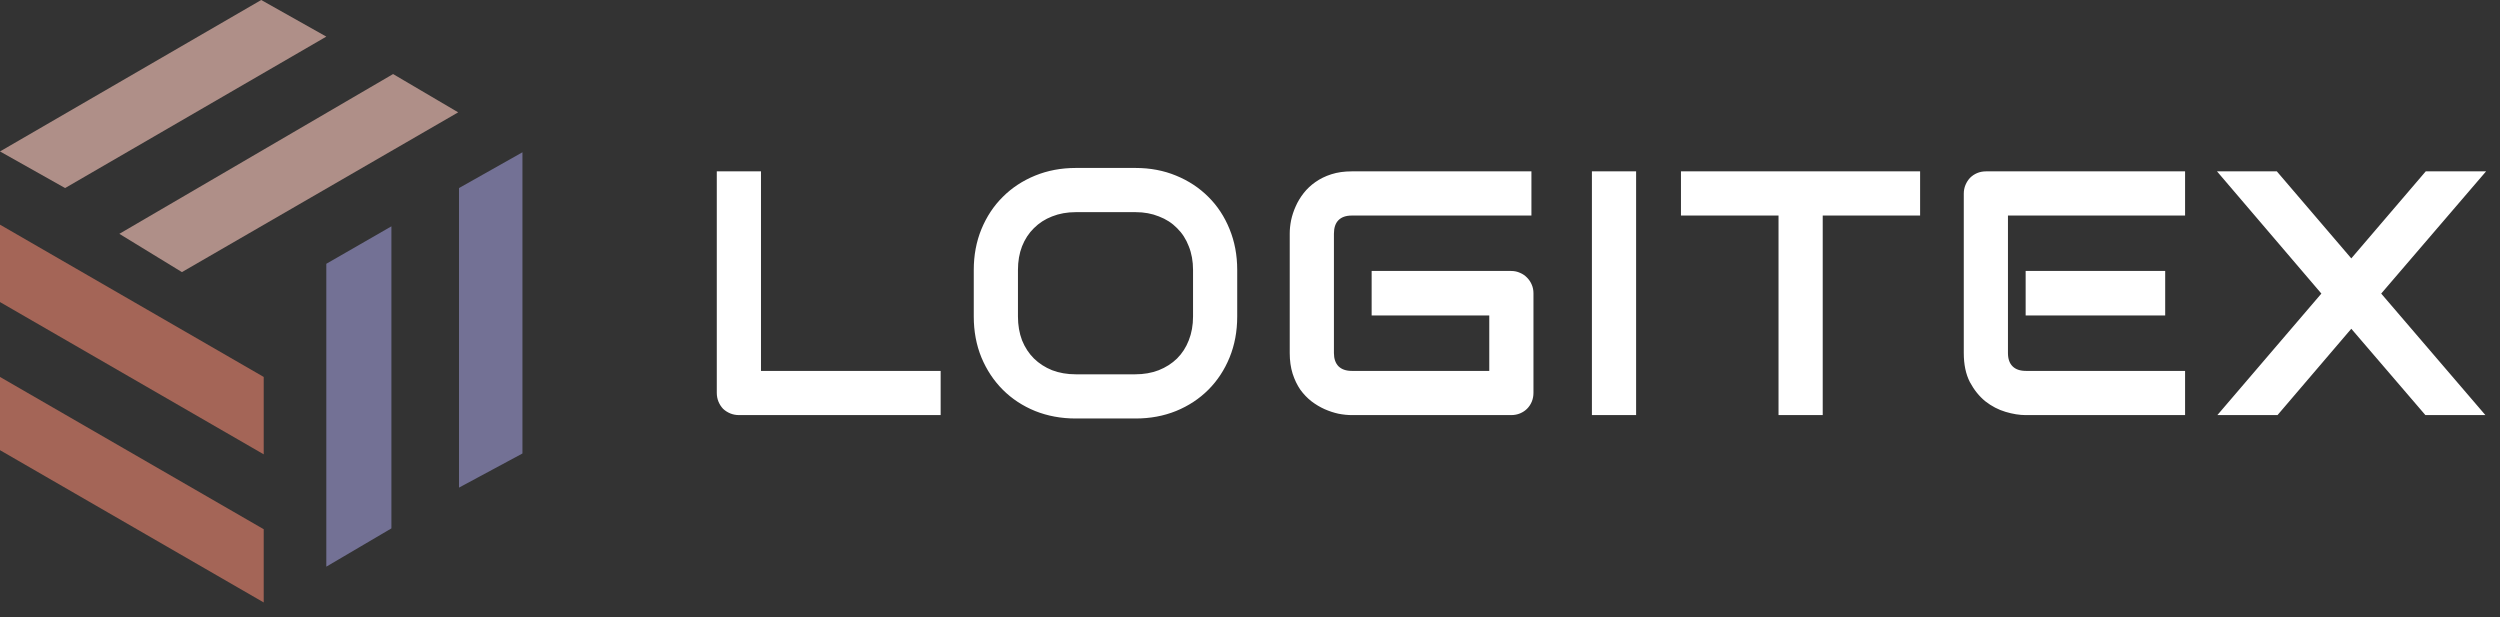 <svg width="158" height="39" viewBox="0 0 158 39" fill="none" xmlns="http://www.w3.org/2000/svg">
<rect x="0" y="0" width="158" height="39" fill="#333333" stroke="none"/>
<path d="M16.509 0L0 9.571L4.114 11.885L20.623 2.314L16.509 0Z" fill="#AF8F88"/>
<path d="M28.957 7.1L24.843 4.68L7.542 14.778L11.498 17.197L28.957 7.1Z" fill="#AF8F88"/>
<path d="M33.018 28.661V9.624L29.009 11.885V30.817L33.018 28.661Z" fill="#737195"/>
<path d="M24.737 33.394V14.304L20.623 16.671V35.813L24.737 33.394Z" fill="#737195"/>
<path d="M16.667 23.823L0 14.199V19.09L16.667 28.714V23.823Z" fill="#A46557"/>
<path d="M16.667 33.447L0 23.823V28.451L16.667 38.075V33.447Z" fill="#A46557"/>
<path d="M59.449 26.234H46.708C46.508 26.234 46.322 26.198 46.15 26.127C45.978 26.055 45.828 25.959 45.699 25.837C45.577 25.708 45.48 25.558 45.408 25.386C45.337 25.214 45.301 25.027 45.301 24.827V10.83H48.094V23.441H59.449V26.234ZM78.192 20.004C78.192 20.942 78.031 21.805 77.709 22.593C77.387 23.38 76.939 24.061 76.366 24.634C75.793 25.207 75.113 25.654 74.325 25.976C73.545 26.291 72.692 26.449 71.769 26.449H67.987C67.064 26.449 66.208 26.291 65.42 25.976C64.632 25.654 63.952 25.207 63.379 24.634C62.806 24.061 62.355 23.38 62.026 22.593C61.703 21.805 61.542 20.942 61.542 20.004V17.06C61.542 16.129 61.703 15.27 62.026 14.482C62.355 13.687 62.806 13.007 63.379 12.441C63.952 11.868 64.632 11.421 65.42 11.098C66.208 10.776 67.064 10.615 67.987 10.615H71.769C72.692 10.615 73.545 10.776 74.325 11.098C75.113 11.421 75.793 11.868 76.366 12.441C76.939 13.007 77.387 13.687 77.709 14.482C78.031 15.27 78.192 16.129 78.192 17.06V20.004ZM75.4 17.06C75.4 16.509 75.31 16.011 75.131 15.567C74.959 15.116 74.712 14.733 74.39 14.418C74.075 14.096 73.692 13.848 73.24 13.677C72.796 13.498 72.306 13.408 71.769 13.408H67.987C67.443 13.408 66.945 13.498 66.494 13.677C66.05 13.848 65.667 14.096 65.345 14.418C65.022 14.733 64.772 15.116 64.593 15.567C64.421 16.011 64.335 16.509 64.335 17.06V20.004C64.335 20.555 64.421 21.056 64.593 21.508C64.772 21.952 65.022 22.335 65.345 22.657C65.667 22.972 66.05 23.219 66.494 23.398C66.945 23.57 67.443 23.656 67.987 23.656H71.747C72.291 23.656 72.786 23.57 73.23 23.398C73.681 23.219 74.067 22.972 74.39 22.657C74.712 22.335 74.959 21.952 75.131 21.508C75.31 21.056 75.4 20.555 75.4 20.004V17.06ZM96.915 24.827C96.915 25.027 96.879 25.214 96.808 25.386C96.736 25.558 96.636 25.708 96.507 25.837C96.385 25.959 96.238 26.055 96.066 26.127C95.894 26.198 95.708 26.234 95.508 26.234H85.431C85.174 26.234 84.894 26.206 84.594 26.148C84.3 26.084 84.006 25.987 83.713 25.858C83.426 25.729 83.151 25.565 82.886 25.364C82.621 25.157 82.384 24.909 82.177 24.623C81.976 24.329 81.815 23.993 81.693 23.613C81.572 23.226 81.511 22.793 81.511 22.313V14.751C81.511 14.493 81.539 14.217 81.597 13.924C81.661 13.623 81.758 13.329 81.887 13.043C82.016 12.749 82.184 12.47 82.391 12.205C82.599 11.94 82.846 11.707 83.133 11.507C83.426 11.299 83.763 11.134 84.142 11.013C84.522 10.891 84.952 10.83 85.431 10.83H96.786V13.623H85.431C85.066 13.623 84.787 13.72 84.594 13.913C84.4 14.106 84.304 14.393 84.304 14.772V22.313C84.304 22.671 84.4 22.951 84.594 23.151C84.794 23.345 85.073 23.441 85.431 23.441H94.122V19.939H86.688V17.125H95.508C95.708 17.125 95.894 17.164 96.066 17.243C96.238 17.315 96.385 17.415 96.507 17.544C96.636 17.673 96.736 17.823 96.808 17.995C96.879 18.16 96.915 18.339 96.915 18.532V24.827ZM103.402 26.234H100.609V10.83H103.402V26.234ZM121.351 13.623H115.196V26.234H112.403V13.623H106.237V10.83H121.351V13.623ZM136.84 19.939H128.021V17.125H136.84V19.939ZM138.097 26.234H128.021C127.634 26.234 127.211 26.166 126.753 26.03C126.295 25.894 125.869 25.672 125.475 25.364C125.088 25.049 124.762 24.644 124.497 24.15C124.239 23.649 124.111 23.037 124.111 22.313V12.237C124.111 12.044 124.146 11.861 124.218 11.689C124.29 11.518 124.386 11.367 124.508 11.238C124.637 11.109 124.787 11.009 124.959 10.937C125.131 10.866 125.317 10.83 125.518 10.83H138.097V13.623H126.903V22.313C126.903 22.679 127 22.958 127.194 23.151C127.387 23.345 127.67 23.441 128.042 23.441H138.097V26.234ZM148.602 16.33L153.307 10.83H157.12L150.492 18.554L157.077 26.234H153.285L148.602 20.777L143.939 26.234H140.137L146.711 18.554L140.115 10.83H143.896L148.602 16.33Z" fill="white"/>
</svg>
